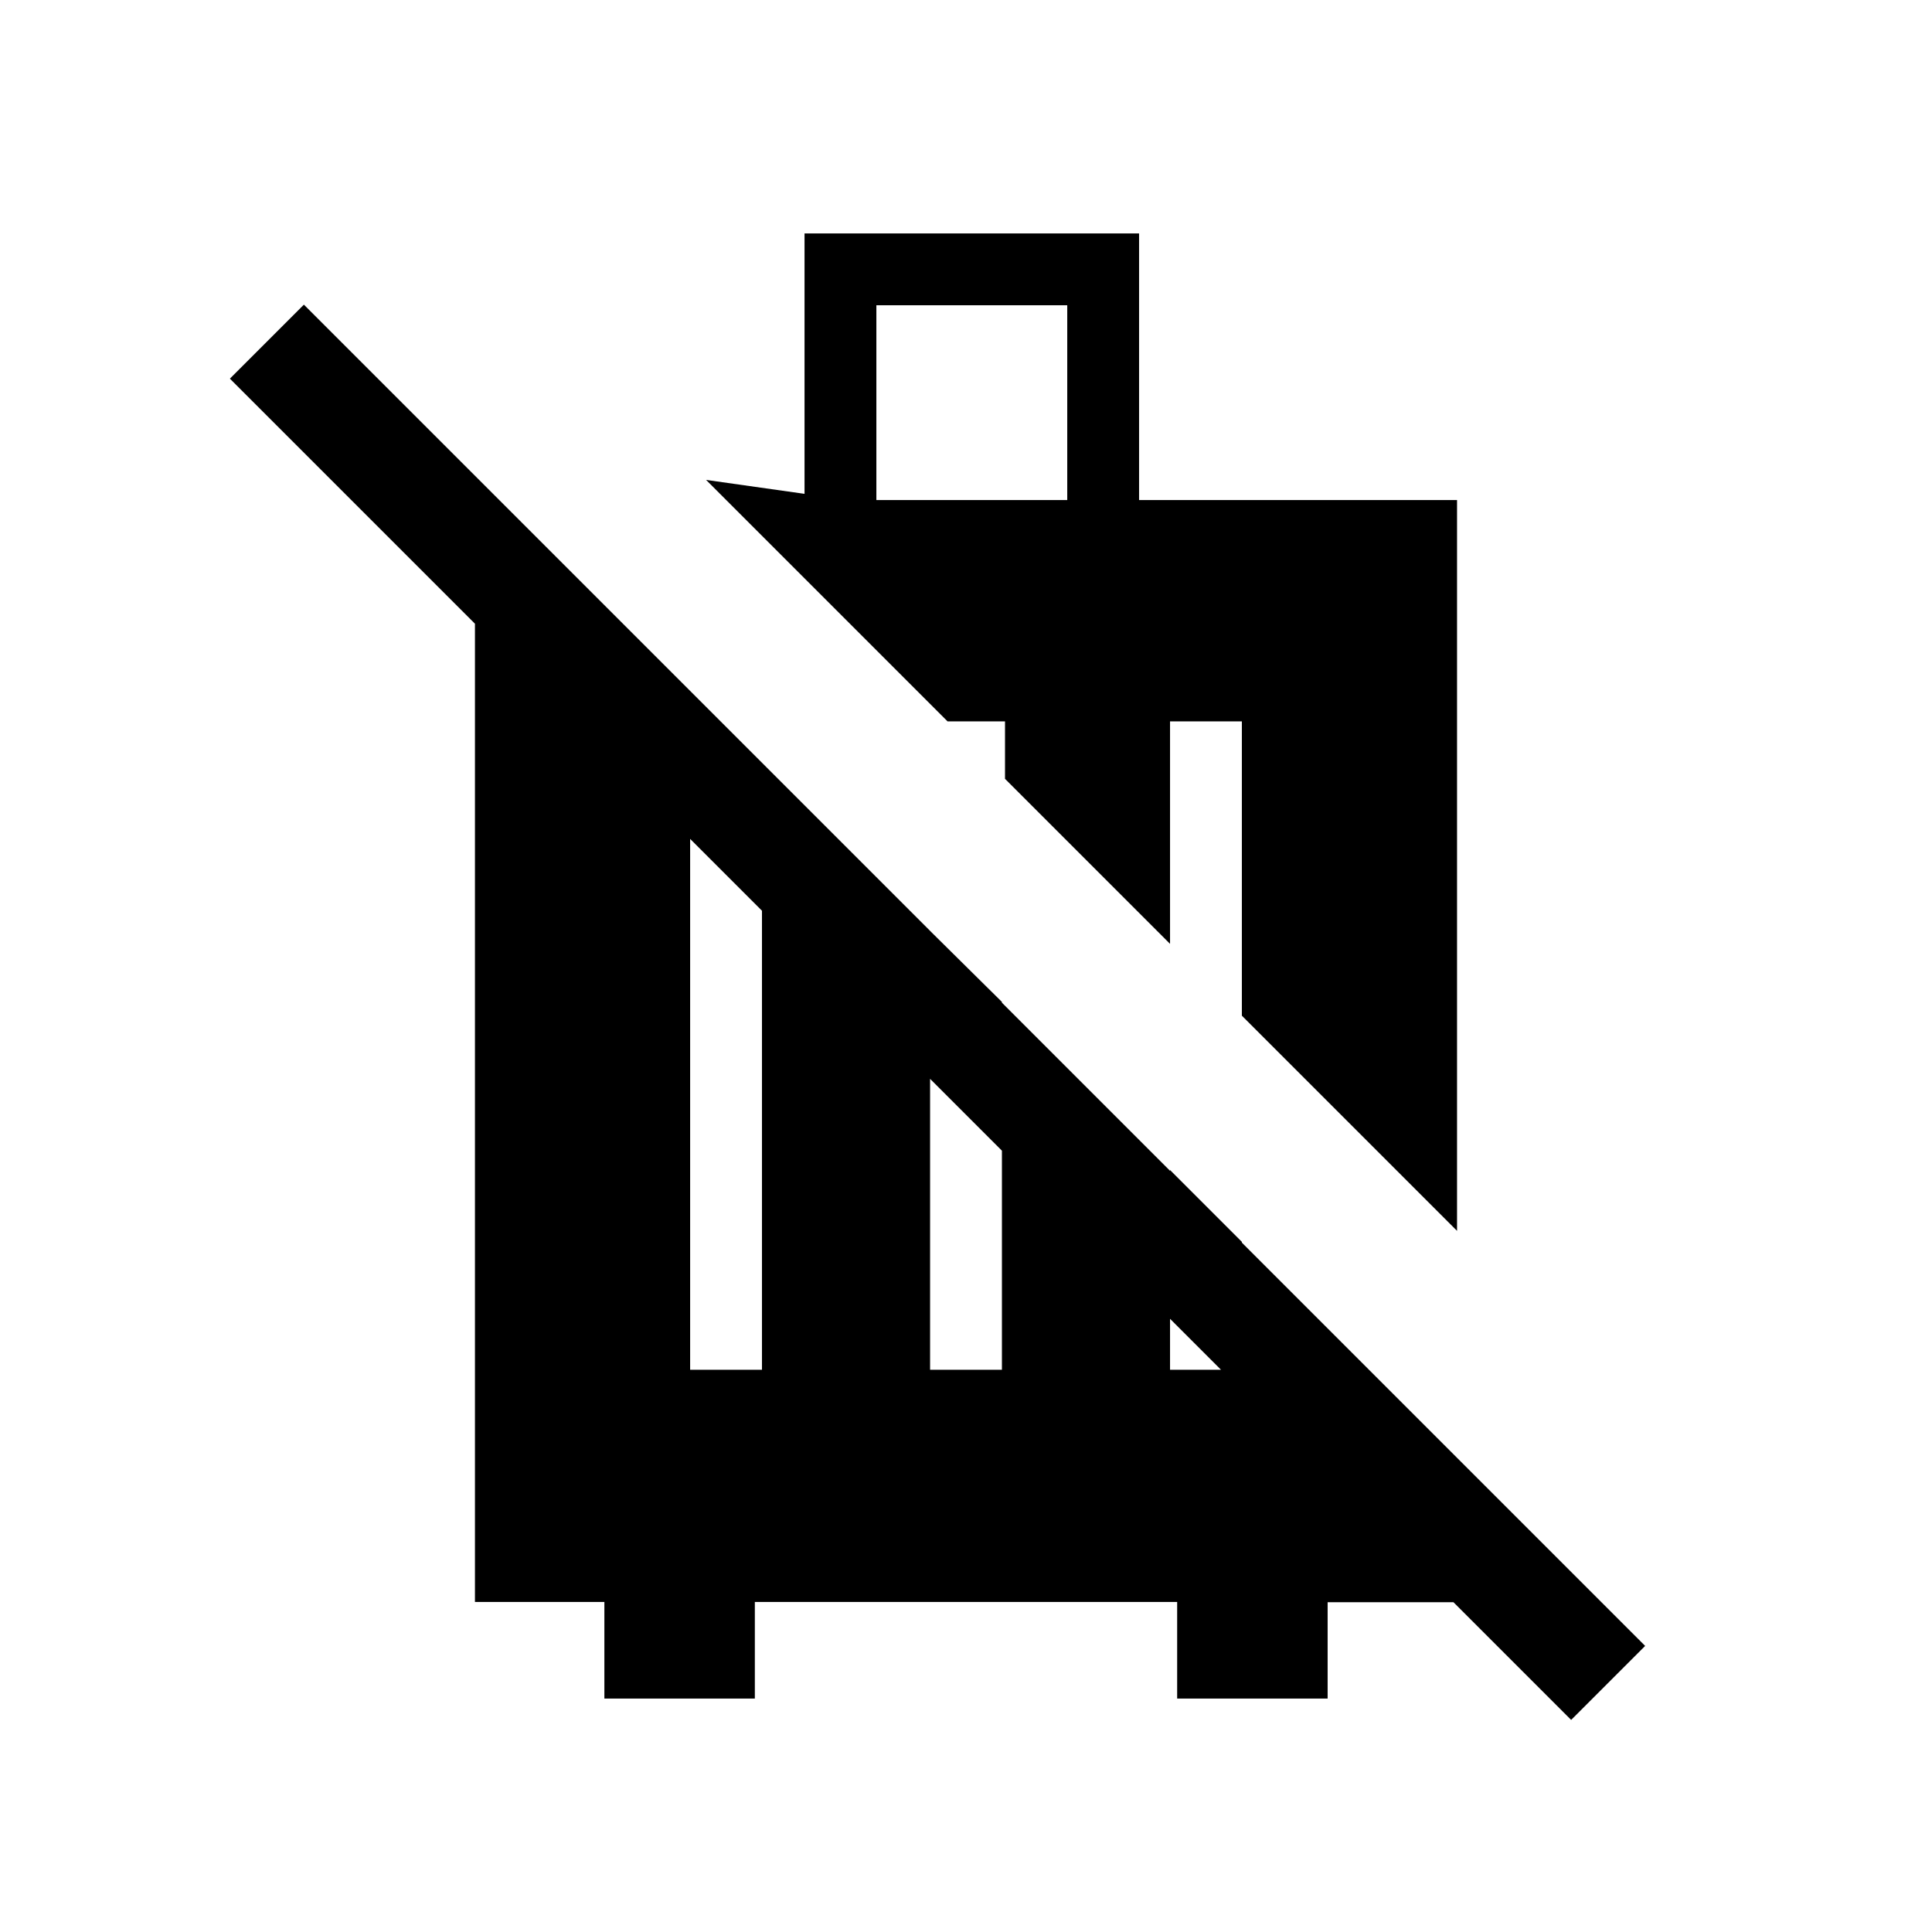 <svg xmlns="http://www.w3.org/2000/svg" height="20" viewBox="0 -960 960 960" width="20"><path d="M435.462-711.538h94.846v-96.769h-94.846v96.769ZM300.309-116.001v-48h-64.308v-535.998h23.615l464.383 464.382v71.743h-64.308v47.873h-74.768v-48H375.077v48h-74.768Zm42.615-163.385h35.691v-299.076h-35.691v299.076Zm119.23 0h35.692v-182.768l-35.692-35.307v218.075Zm119.231 0h35.691v-63.538l-35.691-35.691v99.229Zm199.308 174-666.46-666.46 36.768-36.769 666.46 666.461-36.768 36.768Zm-56.694-243.001L617.076-455.309v-146.23h-35.691V-491l-82.001-82.001v-28.538h-28.537l-120-120 48.923 6.924v-129.384h166.229v132.461h158v363.151Z"/></svg>